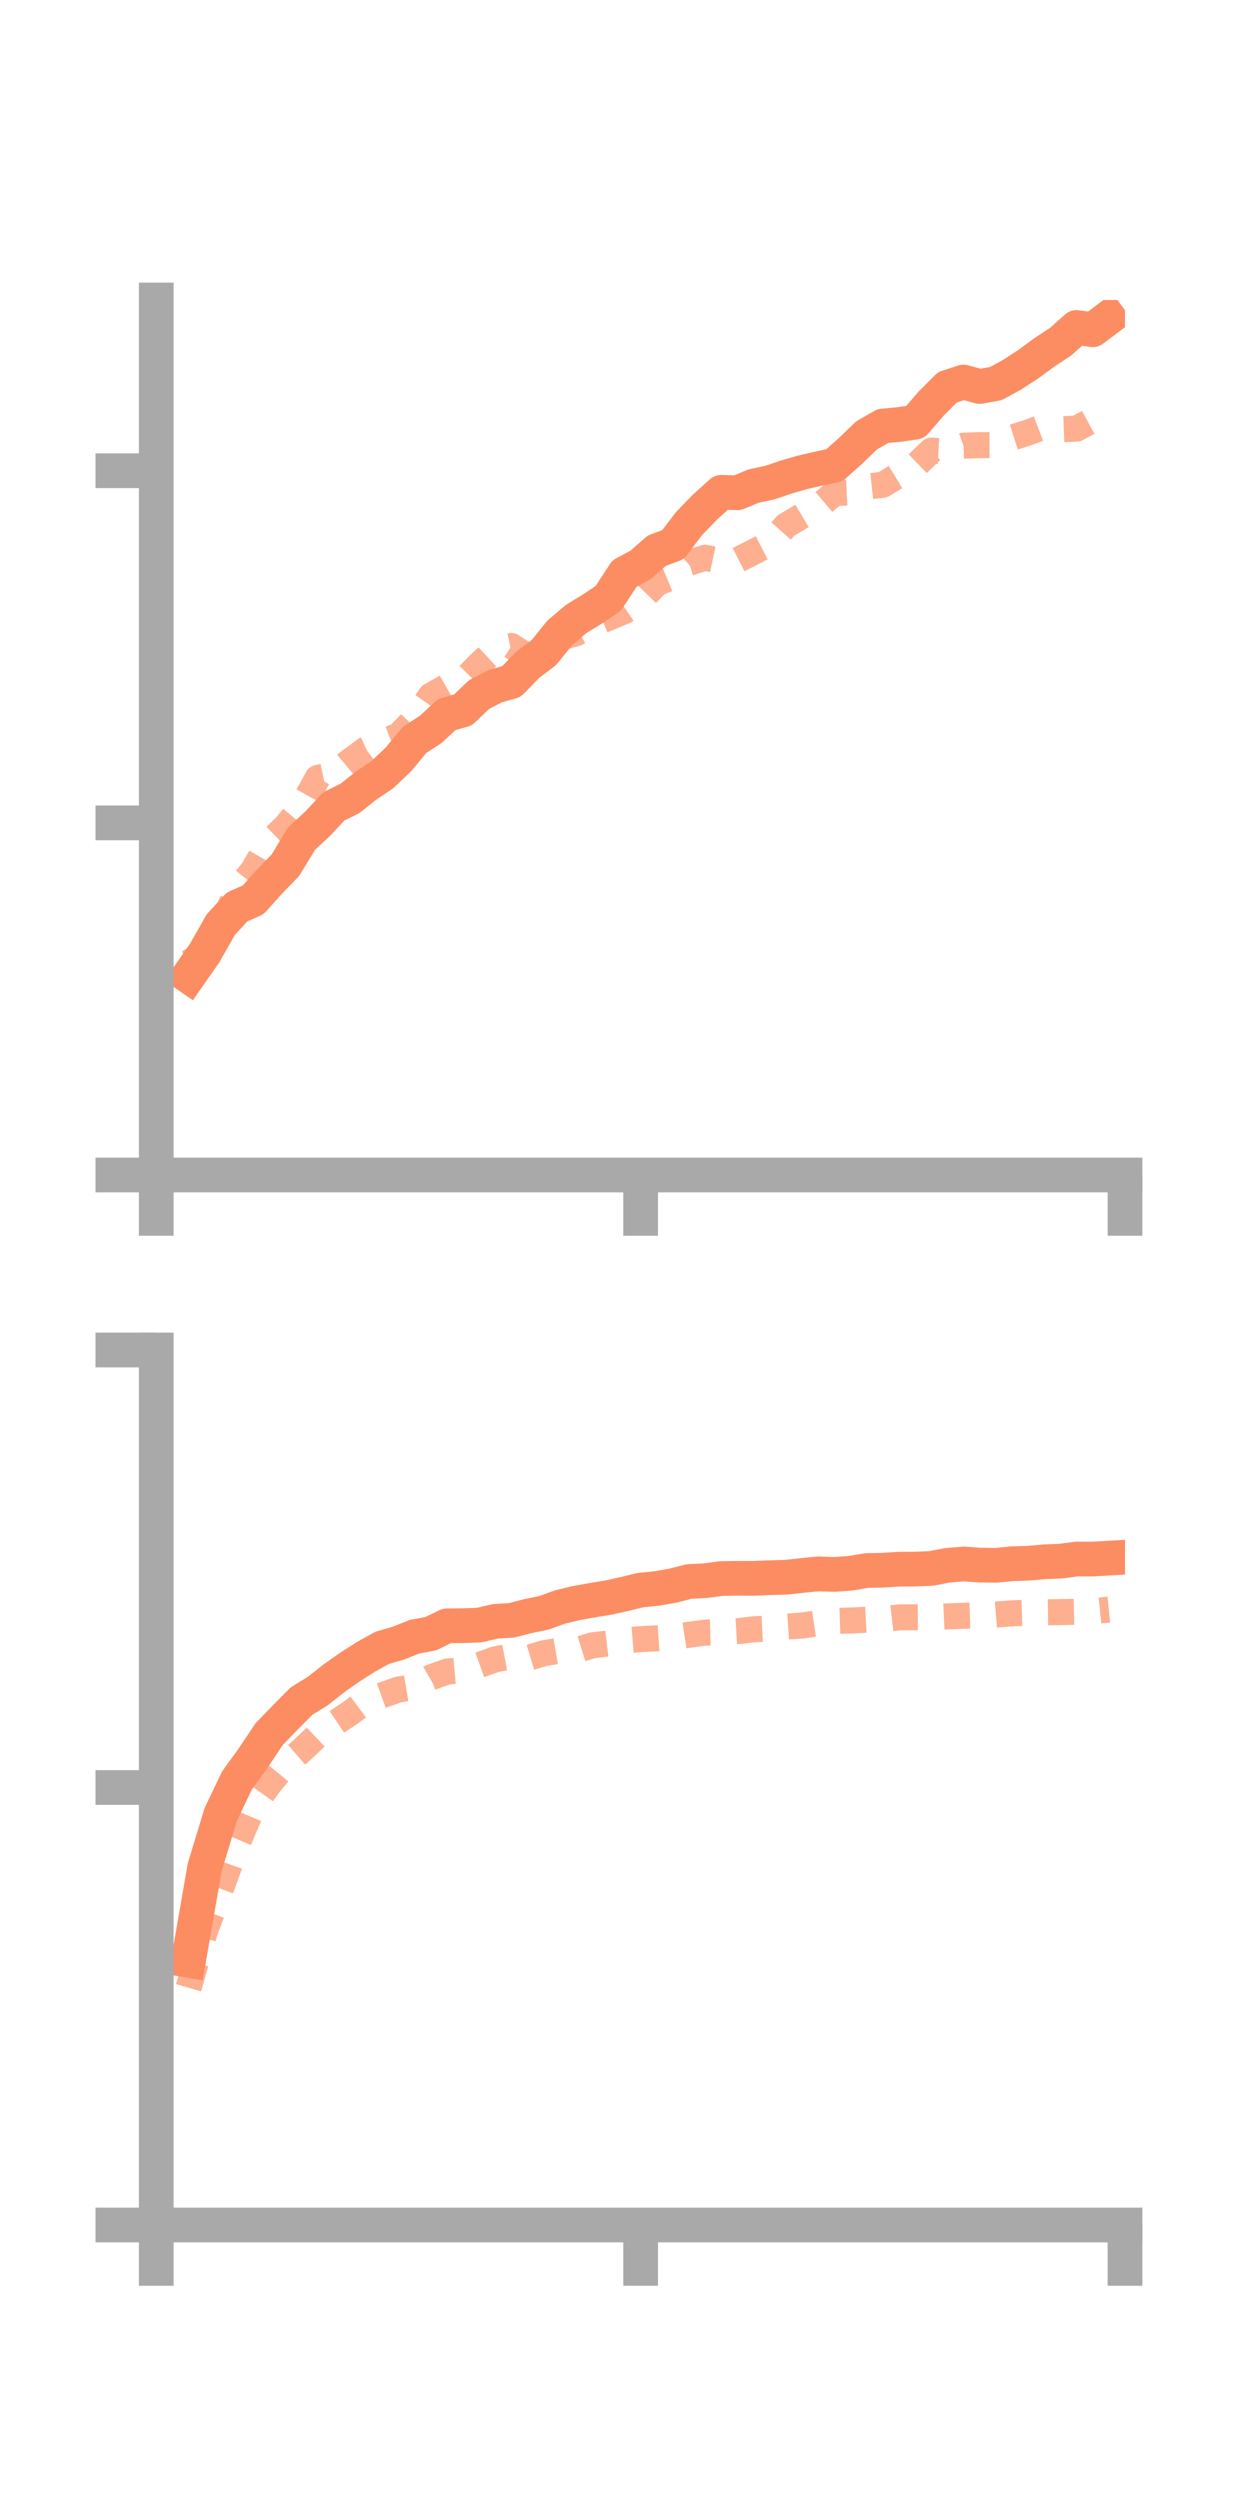 <?xml version="1.0" encoding="utf-8" standalone="no"?>
<!DOCTYPE svg PUBLIC "-//W3C//DTD SVG 1.1//EN"
  "http://www.w3.org/Graphics/SVG/1.1/DTD/svg11.dtd">
<!-- Created with matplotlib (https://matplotlib.org/) -->
<svg height="144pt" version="1.1" viewBox="0 0 72 144" width="72pt" xmlns="http://www.w3.org/2000/svg" xmlns:xlink="http://www.w3.org/1999/xlink">
 <defs>
  <style type="text/css">*{stroke-linecap:butt;stroke-linejoin:round;}</style>
 </defs>
 <g id="figure_1">
  <g id="patch_1">
   <path d="M 0 144 
L 72 144 
L 72 0 
L 0 0 
z
" style="fill:none;"/>
  </g>
  <g id="axes_1">
   <g id="patch_2">
    <path d="M 9 67.68 
L 64.8 67.68 
L 64.8 17.28 
L 9 17.28 
z
" style="fill:none;"/>
   </g>
   <g id="matplotlib.axis_1">
    <g id="xtick_1">
     <g id="line2d_1">
      <defs>
       <path d="M 0 0 
L 0 3.5 
" id="m44b26f9d0d" style="stroke:#a9a9a9;stroke-width:2;"/>
      </defs>
      <g>
       <use style="fill:#a9a9a9;stroke:#a9a9a9;stroke-width:2;" x="9" xlink:href="#m44b26f9d0d" y="67.68"/>
      </g>
     </g>
    </g>
    <g id="xtick_2">
     <g id="line2d_2">
      <g>
       <use style="fill:#a9a9a9;stroke:#a9a9a9;stroke-width:2;" x="36.9" xlink:href="#m44b26f9d0d" y="67.68"/>
      </g>
     </g>
    </g>
    <g id="xtick_3">
     <g id="line2d_3">
      <g>
       <use style="fill:#a9a9a9;stroke:#a9a9a9;stroke-width:2;" x="64.8" xlink:href="#m44b26f9d0d" y="67.68"/>
      </g>
     </g>
    </g>
   </g>
   <g id="matplotlib.axis_2">
    <g id="ytick_1">
     <g id="line2d_4">
      <defs>
       <path d="M 0 0 
L -3.5 0 
" id="m521a641323" style="stroke:#a9a9a9;stroke-width:2;"/>
      </defs>
      <g>
       <use style="fill:#a9a9a9;stroke:#a9a9a9;stroke-width:2;" x="9" xlink:href="#m521a641323" y="67.68"/>
      </g>
     </g>
    </g>
    <g id="ytick_2">
     <g id="line2d_5">
      <g>
       <use style="fill:#a9a9a9;stroke:#a9a9a9;stroke-width:2;" x="9" xlink:href="#m521a641323" y="47.397"/>
      </g>
     </g>
    </g>
    <g id="ytick_3">
     <g id="line2d_6">
      <g>
       <use style="fill:#a9a9a9;stroke:#a9a9a9;stroke-width:2;" x="9" xlink:href="#m521a641323" y="27.114"/>
      </g>
     </g>
    </g>
   </g>
   <g id="line2d_7">
    <path clip-path="url(#p016446f5d4)" d="M 10.86 56.226 
L 11.79 54.889 
L 12.72 53.256 
L 13.65 52.242 
L 14.58 51.832 
L 15.51 50.798 
L 16.44 49.835 
L 17.37 48.301 
L 18.3 47.445 
L 19.23 46.446 
L 20.16 45.988 
L 21.09 45.25 
L 22.02 44.623 
L 22.95 43.741 
L 23.88 42.617 
L 24.81 42.013 
L 25.74 41.154 
L 26.67 40.892 
L 27.6 40.003 
L 28.53 39.522 
L 29.46 39.256 
L 30.39 38.297 
L 31.32 37.595 
L 32.25 36.444 
L 33.18 35.657 
L 34.11 35.088 
L 35.04 34.461 
L 35.97 33.036 
L 36.9 32.538 
L 37.83 31.717 
L 38.76 31.378 
L 39.69 30.155 
L 40.62 29.195 
L 41.55 28.357 
L 42.48 28.383 
L 43.41 27.997 
L 44.34 27.798 
L 45.27 27.483 
L 46.2 27.214 
L 47.13 26.997 
L 48.06 26.799 
L 48.99 25.971 
L 49.92 25.075 
L 50.85 24.54 
L 51.78 24.453 
L 52.71 24.32 
L 53.64 23.241 
L 54.57 22.309 
L 55.5 22.005 
L 56.43 22.262 
L 57.36 22.096 
L 58.29 21.587 
L 59.22 20.983 
L 60.15 20.299 
L 61.08 19.689 
L 62.01 18.861 
L 62.94 18.994 
L 63.87 18.294 
" style="fill:none;stroke:#fc8d62;stroke-linecap:square;stroke-width:2;"/>
   </g>
   <g id="line2d_8">
    <path clip-path="url(#p016446f5d4)" d="M 10.86 55.444 
L 11.79 54.884 
L 12.72 53.459 
L 13.65 51.299 
L 14.58 50.117 
L 15.51 48.503 
L 16.44 47.611 
L 17.37 46.488 
L 18.3 44.807 
L 19.23 44.613 
L 20.16 43.834 
L 21.09 43.158 
L 22.02 42.727 
L 22.95 42.375 
L 23.88 41.416 
L 24.81 40.075 
L 25.74 39.546 
L 26.67 39.216 
L 27.6 38.275 
L 28.53 37.412 
L 29.46 37.21 
L 30.39 37.812 
L 31.32 37.389 
L 32.25 36.736 
L 33.18 36.478 
L 34.11 35.981 
L 35.04 35.591 
L 35.97 35.202 
L 36.9 34.572 
L 37.83 33.604 
L 38.76 33.219 
L 39.69 32.416 
L 40.62 32.126 
L 41.55 32.323 
L 42.48 32.264 
L 43.41 31.792 
L 44.34 31.316 
L 45.27 30.272 
L 46.2 29.715 
L 47.13 29.189 
L 48.06 28.406 
L 48.99 28.361 
L 49.92 28.026 
L 50.85 27.925 
L 51.78 27.358 
L 52.71 26.858 
L 53.64 25.955 
L 54.57 26.007 
L 55.5 25.672 
L 56.43 25.641 
L 57.36 25.639 
L 58.29 25.212 
L 59.22 24.914 
L 60.15 24.559 
L 61.08 24.727 
L 62.01 24.69 
L 62.94 24.187 
L 63.87 23.48 
" style="fill:none;stroke:#fc8d62;stroke-dasharray:1.5,1.5;stroke-dashoffset:0;stroke-opacity:0.7;stroke-width:1.5;"/>
   </g>
   <g id="patch_3">
    <path d="M 9 67.68 
L 9 17.28 
" style="fill:none;stroke:#a9a9a9;stroke-linecap:square;stroke-linejoin:miter;stroke-width:2;"/>
   </g>
   <g id="patch_4">
    <path d="M 64.8 67.68 
L 64.8 17.28 
" style="fill:none;"/>
   </g>
   <g id="patch_5">
    <path d="M 9 67.68 
L 64.8 67.68 
" style="fill:none;stroke:#a9a9a9;stroke-linecap:square;stroke-linejoin:miter;stroke-width:2;"/>
   </g>
   <g id="patch_6">
    <path d="M 9 17.28 
L 64.8 17.28 
" style="fill:none;"/>
   </g>
  </g>
  <g id="axes_2">
   <g id="patch_7">
    <path d="M 9 128.16 
L 64.8 128.16 
L 64.8 77.76 
L 9 77.76 
z
" style="fill:none;"/>
   </g>
   <g id="matplotlib.axis_3">
    <g id="xtick_4">
     <g id="line2d_9">
      <g>
       <use style="fill:#a9a9a9;stroke:#a9a9a9;stroke-width:2;" x="9" xlink:href="#m44b26f9d0d" y="128.16"/>
      </g>
     </g>
    </g>
    <g id="xtick_5">
     <g id="line2d_10">
      <g>
       <use style="fill:#a9a9a9;stroke:#a9a9a9;stroke-width:2;" x="36.9" xlink:href="#m44b26f9d0d" y="128.16"/>
      </g>
     </g>
    </g>
    <g id="xtick_6">
     <g id="line2d_11">
      <g>
       <use style="fill:#a9a9a9;stroke:#a9a9a9;stroke-width:2;" x="64.8" xlink:href="#m44b26f9d0d" y="128.16"/>
      </g>
     </g>
    </g>
   </g>
   <g id="matplotlib.axis_4">
    <g id="ytick_4">
     <g id="line2d_12">
      <g>
       <use style="fill:#a9a9a9;stroke:#a9a9a9;stroke-width:2;" x="9" xlink:href="#m521a641323" y="128.16"/>
      </g>
     </g>
    </g>
    <g id="ytick_5">
     <g id="line2d_13">
      <g>
       <use style="fill:#a9a9a9;stroke:#a9a9a9;stroke-width:2;" x="9" xlink:href="#m521a641323" y="102.96"/>
      </g>
     </g>
    </g>
    <g id="ytick_6">
     <g id="line2d_14">
      <g>
       <use style="fill:#a9a9a9;stroke:#a9a9a9;stroke-width:2;" x="9" xlink:href="#m521a641323" y="77.76"/>
      </g>
     </g>
    </g>
   </g>
   <g id="line2d_15">
    <path clip-path="url(#p701fd56519)" d="M 10.86 112.917 
L 11.79 107.557 
L 12.72 104.501 
L 13.65 102.553 
L 14.58 101.268 
L 15.51 99.878 
L 16.44 98.917 
L 17.37 97.979 
L 18.3 97.408 
L 19.23 96.676 
L 20.16 96.02 
L 21.09 95.427 
L 22.02 94.914 
L 22.95 94.644 
L 23.88 94.273 
L 24.81 94.103 
L 25.74 93.648 
L 26.67 93.638 
L 27.6 93.608 
L 28.53 93.387 
L 29.46 93.334 
L 30.39 93.093 
L 31.32 92.903 
L 32.25 92.565 
L 33.18 92.34 
L 34.11 92.172 
L 35.04 92.022 
L 35.97 91.815 
L 36.9 91.589 
L 37.83 91.496 
L 38.76 91.333 
L 39.69 91.096 
L 40.62 91.049 
L 41.55 90.924 
L 42.48 90.911 
L 43.41 90.914 
L 44.34 90.876 
L 45.27 90.85 
L 46.2 90.748 
L 47.13 90.655 
L 48.06 90.687 
L 48.99 90.619 
L 49.92 90.463 
L 50.85 90.445 
L 51.78 90.385 
L 52.71 90.381 
L 53.64 90.342 
L 54.57 90.161 
L 55.5 90.085 
L 56.43 90.15 
L 57.36 90.162 
L 58.29 90.073 
L 59.22 90.042 
L 60.15 89.961 
L 61.08 89.924 
L 62.01 89.799 
L 62.94 89.803 
L 63.87 89.749 
" style="fill:none;stroke:#fc8d62;stroke-linecap:square;stroke-width:2;"/>
   </g>
   <g id="line2d_16">
    <path clip-path="url(#p701fd56519)" d="M 10.86 114.494 
L 11.79 111.27 
L 12.72 108.796 
L 13.65 106.238 
L 14.58 104.063 
L 15.51 102.762 
L 16.44 101.639 
L 17.37 100.827 
L 18.3 99.947 
L 19.23 99.297 
L 20.16 98.674 
L 21.09 97.98 
L 22.02 97.643 
L 22.95 97.319 
L 23.88 97.163 
L 24.81 96.623 
L 25.74 96.286 
L 26.67 96.202 
L 27.6 95.907 
L 28.53 95.578 
L 29.46 95.402 
L 30.39 95.506 
L 31.32 95.229 
L 32.25 95.073 
L 33.18 95.061 
L 34.11 94.772 
L 35.04 94.662 
L 35.97 94.489 
L 36.9 94.415 
L 37.83 94.368 
L 38.76 94.304 
L 39.69 94.161 
L 40.62 94.04 
L 41.55 94.015 
L 42.48 93.958 
L 43.41 93.847 
L 44.34 93.801 
L 45.27 93.693 
L 46.2 93.631 
L 47.13 93.493 
L 48.06 93.371 
L 48.99 93.341 
L 49.92 93.296 
L 50.85 93.271 
L 51.78 93.161 
L 52.71 93.154 
L 53.64 93.149 
L 54.57 93.105 
L 55.5 93.069 
L 56.43 93.042 
L 57.36 93.001 
L 58.29 92.925 
L 59.22 92.897 
L 60.15 92.871 
L 61.08 92.857 
L 62.01 92.837 
L 62.94 92.809 
L 63.87 92.714 
" style="fill:none;stroke:#fc8d62;stroke-dasharray:1.5,1.5;stroke-dashoffset:0;stroke-opacity:0.7;stroke-width:1.5;"/>
   </g>
   <g id="patch_8">
    <path d="M 9 128.16 
L 9 77.76 
" style="fill:none;stroke:#a9a9a9;stroke-linecap:square;stroke-linejoin:miter;stroke-width:2;"/>
   </g>
   <g id="patch_9">
    <path d="M 64.8 128.16 
L 64.8 77.76 
" style="fill:none;"/>
   </g>
   <g id="patch_10">
    <path d="M 9 128.16 
L 64.8 128.16 
" style="fill:none;stroke:#a9a9a9;stroke-linecap:square;stroke-linejoin:miter;stroke-width:2;"/>
   </g>
   <g id="patch_11">
    <path d="M 9 77.76 
L 64.8 77.76 
" style="fill:none;"/>
   </g>
  </g>
 </g>
 <defs>
  <clipPath id="p016446f5d4">
   <rect height="50.4" width="55.8" x="9" y="17.28"/>
  </clipPath>
  <clipPath id="p701fd56519">
   <rect height="50.4" width="55.8" x="9" y="77.76"/>
  </clipPath>
 </defs>
</svg>
